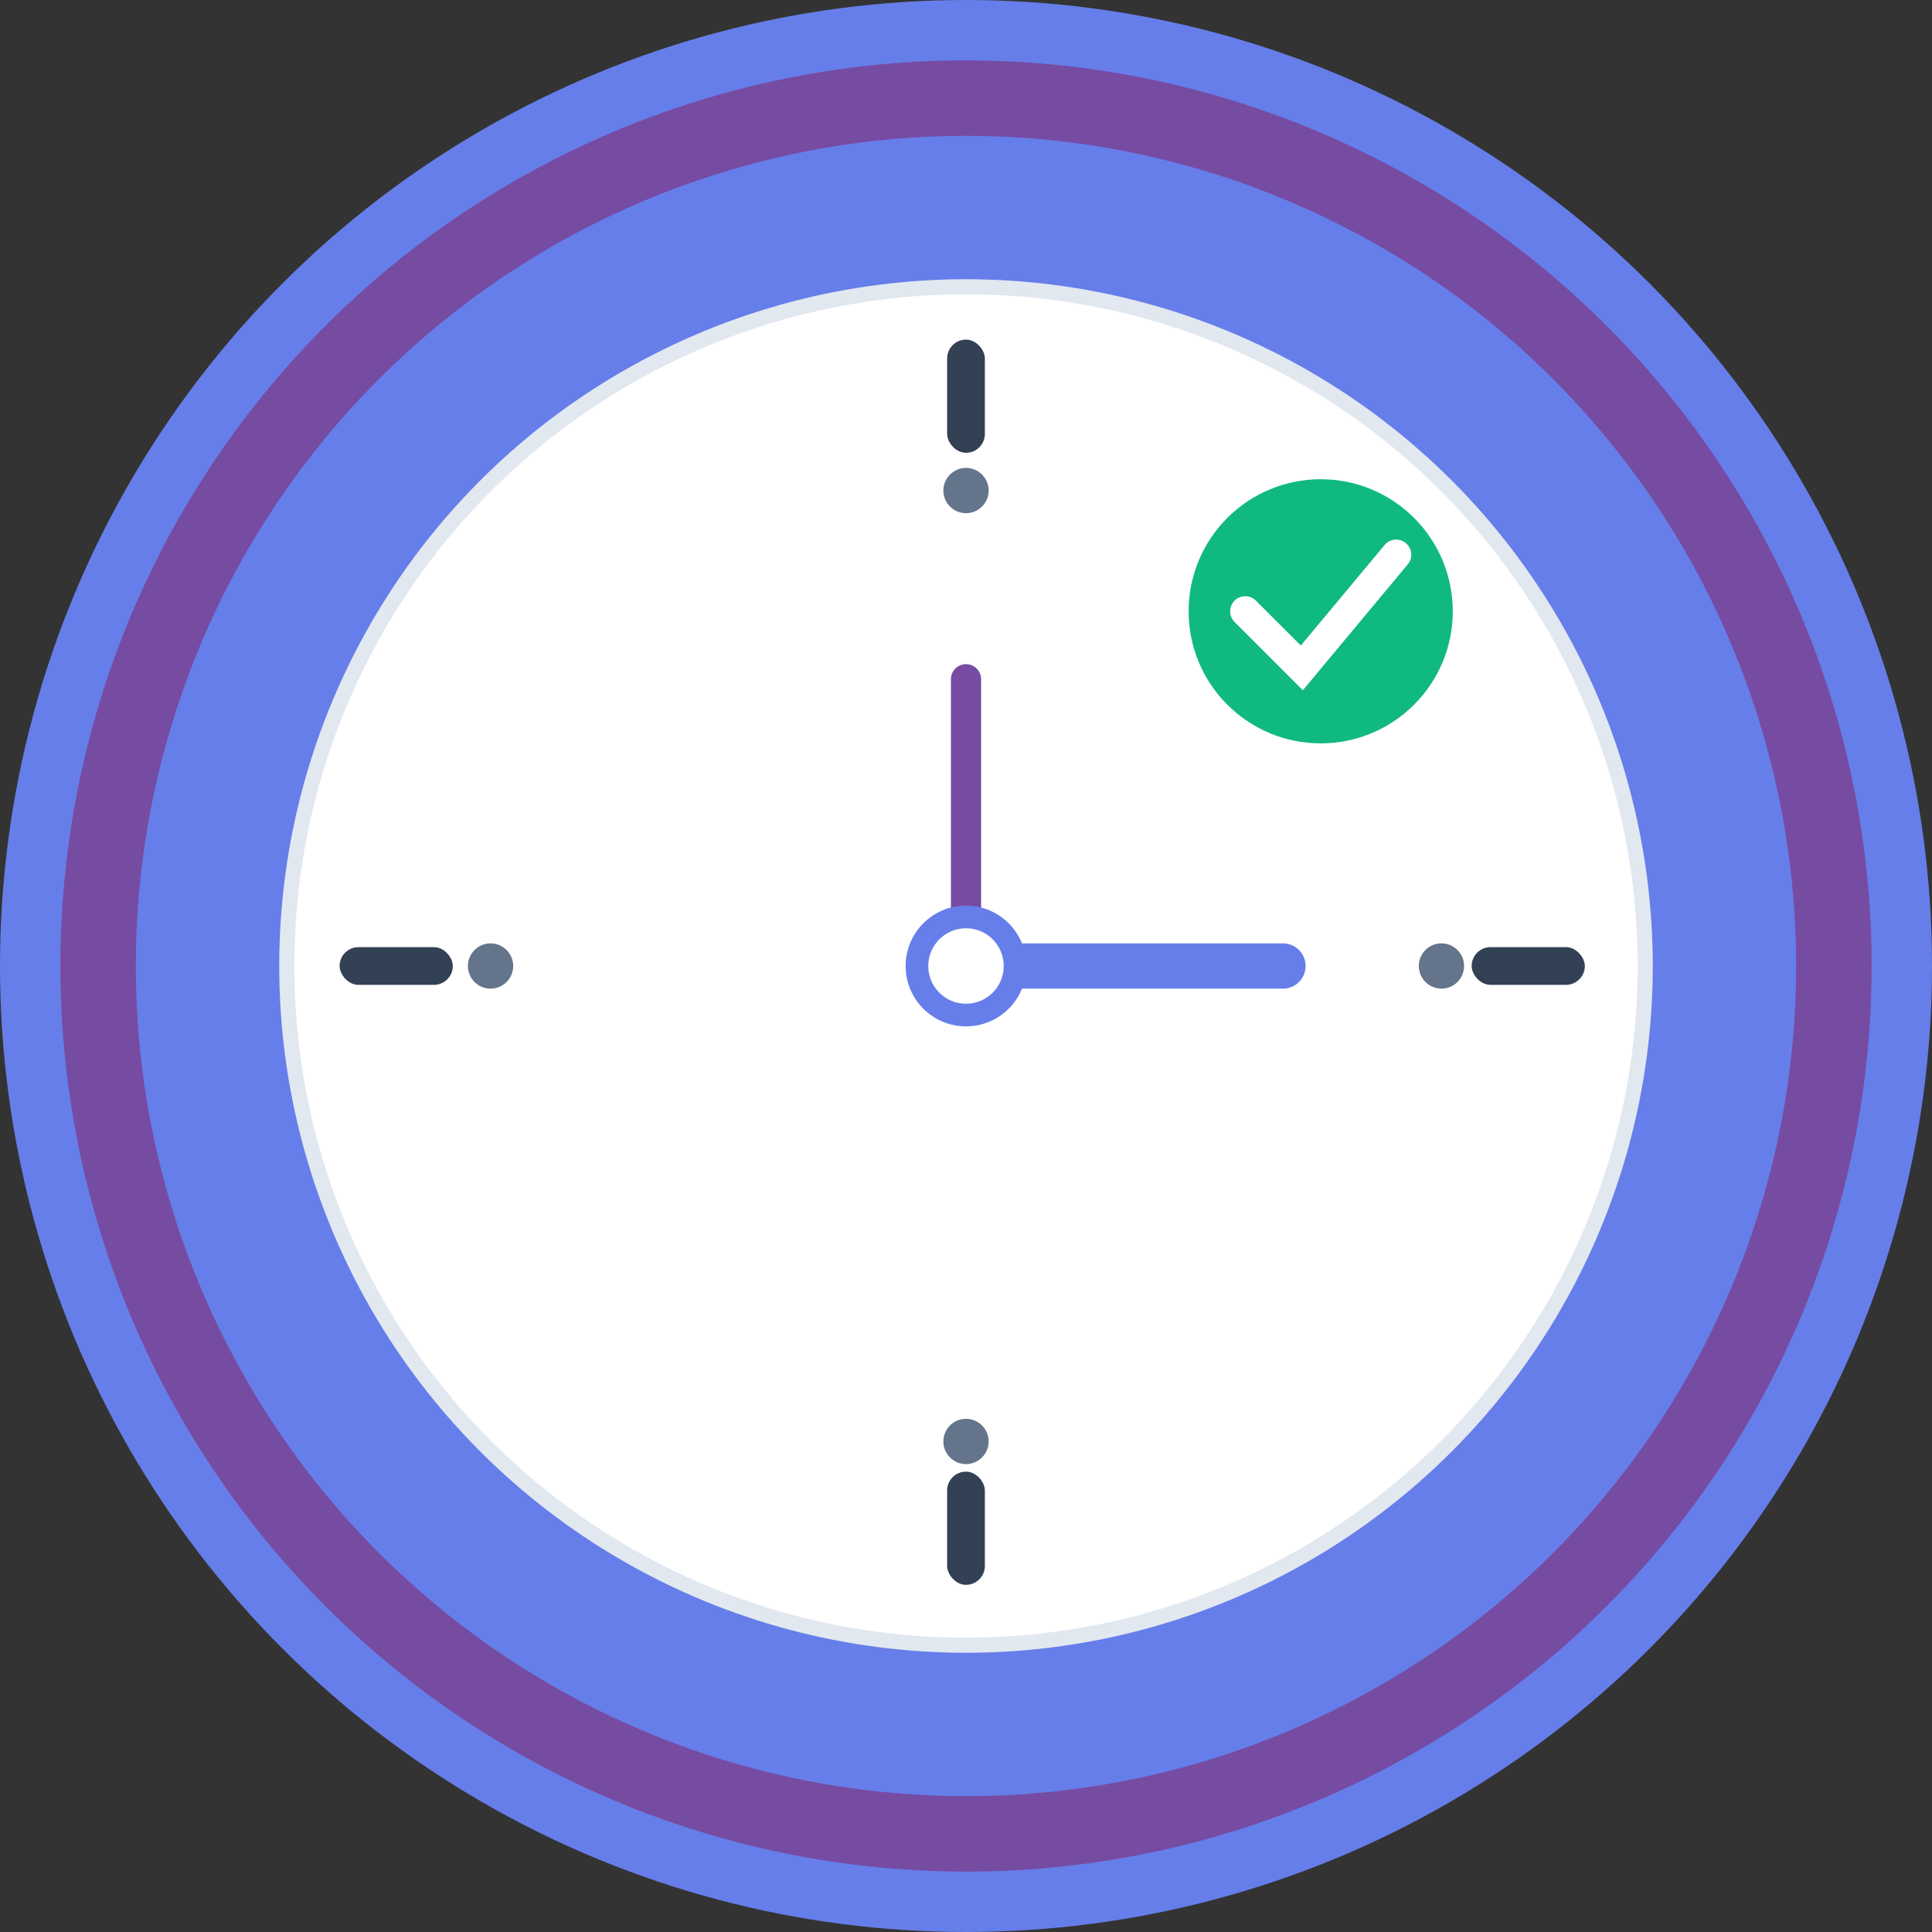 <!-- Simple Hour Tracker App Icon for PNG conversion -->
<svg xmlns="http://www.w3.org/2000/svg" viewBox="0 0 512 512" width="512" height="512">
  <rect x="0" y="0" width="512" height="512" fill="#333333" stroke="none"/>
  <!-- Background circle with gradient -->
  <circle cx="256" cy="256" r="256" fill="#667eea"/>
  <circle cx="256" cy="256" r="240" fill="#764ba2"/>
  <circle cx="256" cy="256" r="220" fill="#667eea"/>
  
  <!-- Clock face -->
  <circle cx="256" cy="256" r="180" fill="#ffffff" stroke="#e2e8f0" stroke-width="4"/>
  
  <!-- Hour markers (12, 3, 6, 9) -->
  <rect x="251" y="90" width="10" height="30" fill="#334155" rx="5"/>
  <rect x="390" y="251" width="30" height="10" fill="#334155" rx="5"/>
  <rect x="251" y="390" width="10" height="30" fill="#334155" rx="5"/>
  <rect x="90" y="251" width="30" height="10" fill="#334155" rx="5"/>
  
  <!-- Secondary markers -->
  <circle cx="256" cy="130" r="6" fill="#64748b"/>
  <circle cx="382" cy="256" r="6" fill="#64748b"/>
  <circle cx="256" cy="382" r="6" fill="#64748b"/>
  <circle cx="130" cy="256" r="6" fill="#64748b"/>
  
  <!-- Hour hand (pointing to 3 PM) -->
  <line x1="256" y1="256" x2="340" y2="256" stroke="#667eea" stroke-width="12" stroke-linecap="round"/>
  
  <!-- Minute hand (pointing to 12) -->
  <line x1="256" y1="256" x2="256" y2="180" stroke="#764ba2" stroke-width="8" stroke-linecap="round"/>
  
  <!-- Center dot -->
  <circle cx="256" cy="256" r="16" fill="#667eea"/>
  <circle cx="256" cy="256" r="10" fill="#ffffff"/>
  
  <!-- Activity checkmark -->
  <circle cx="350" cy="162" r="35" fill="#10b981"/>
  <path d="M 330 162 L 345 177 L 370 147" stroke="#ffffff" stroke-width="8" fill="none" stroke-linecap="round"/>
</svg>
